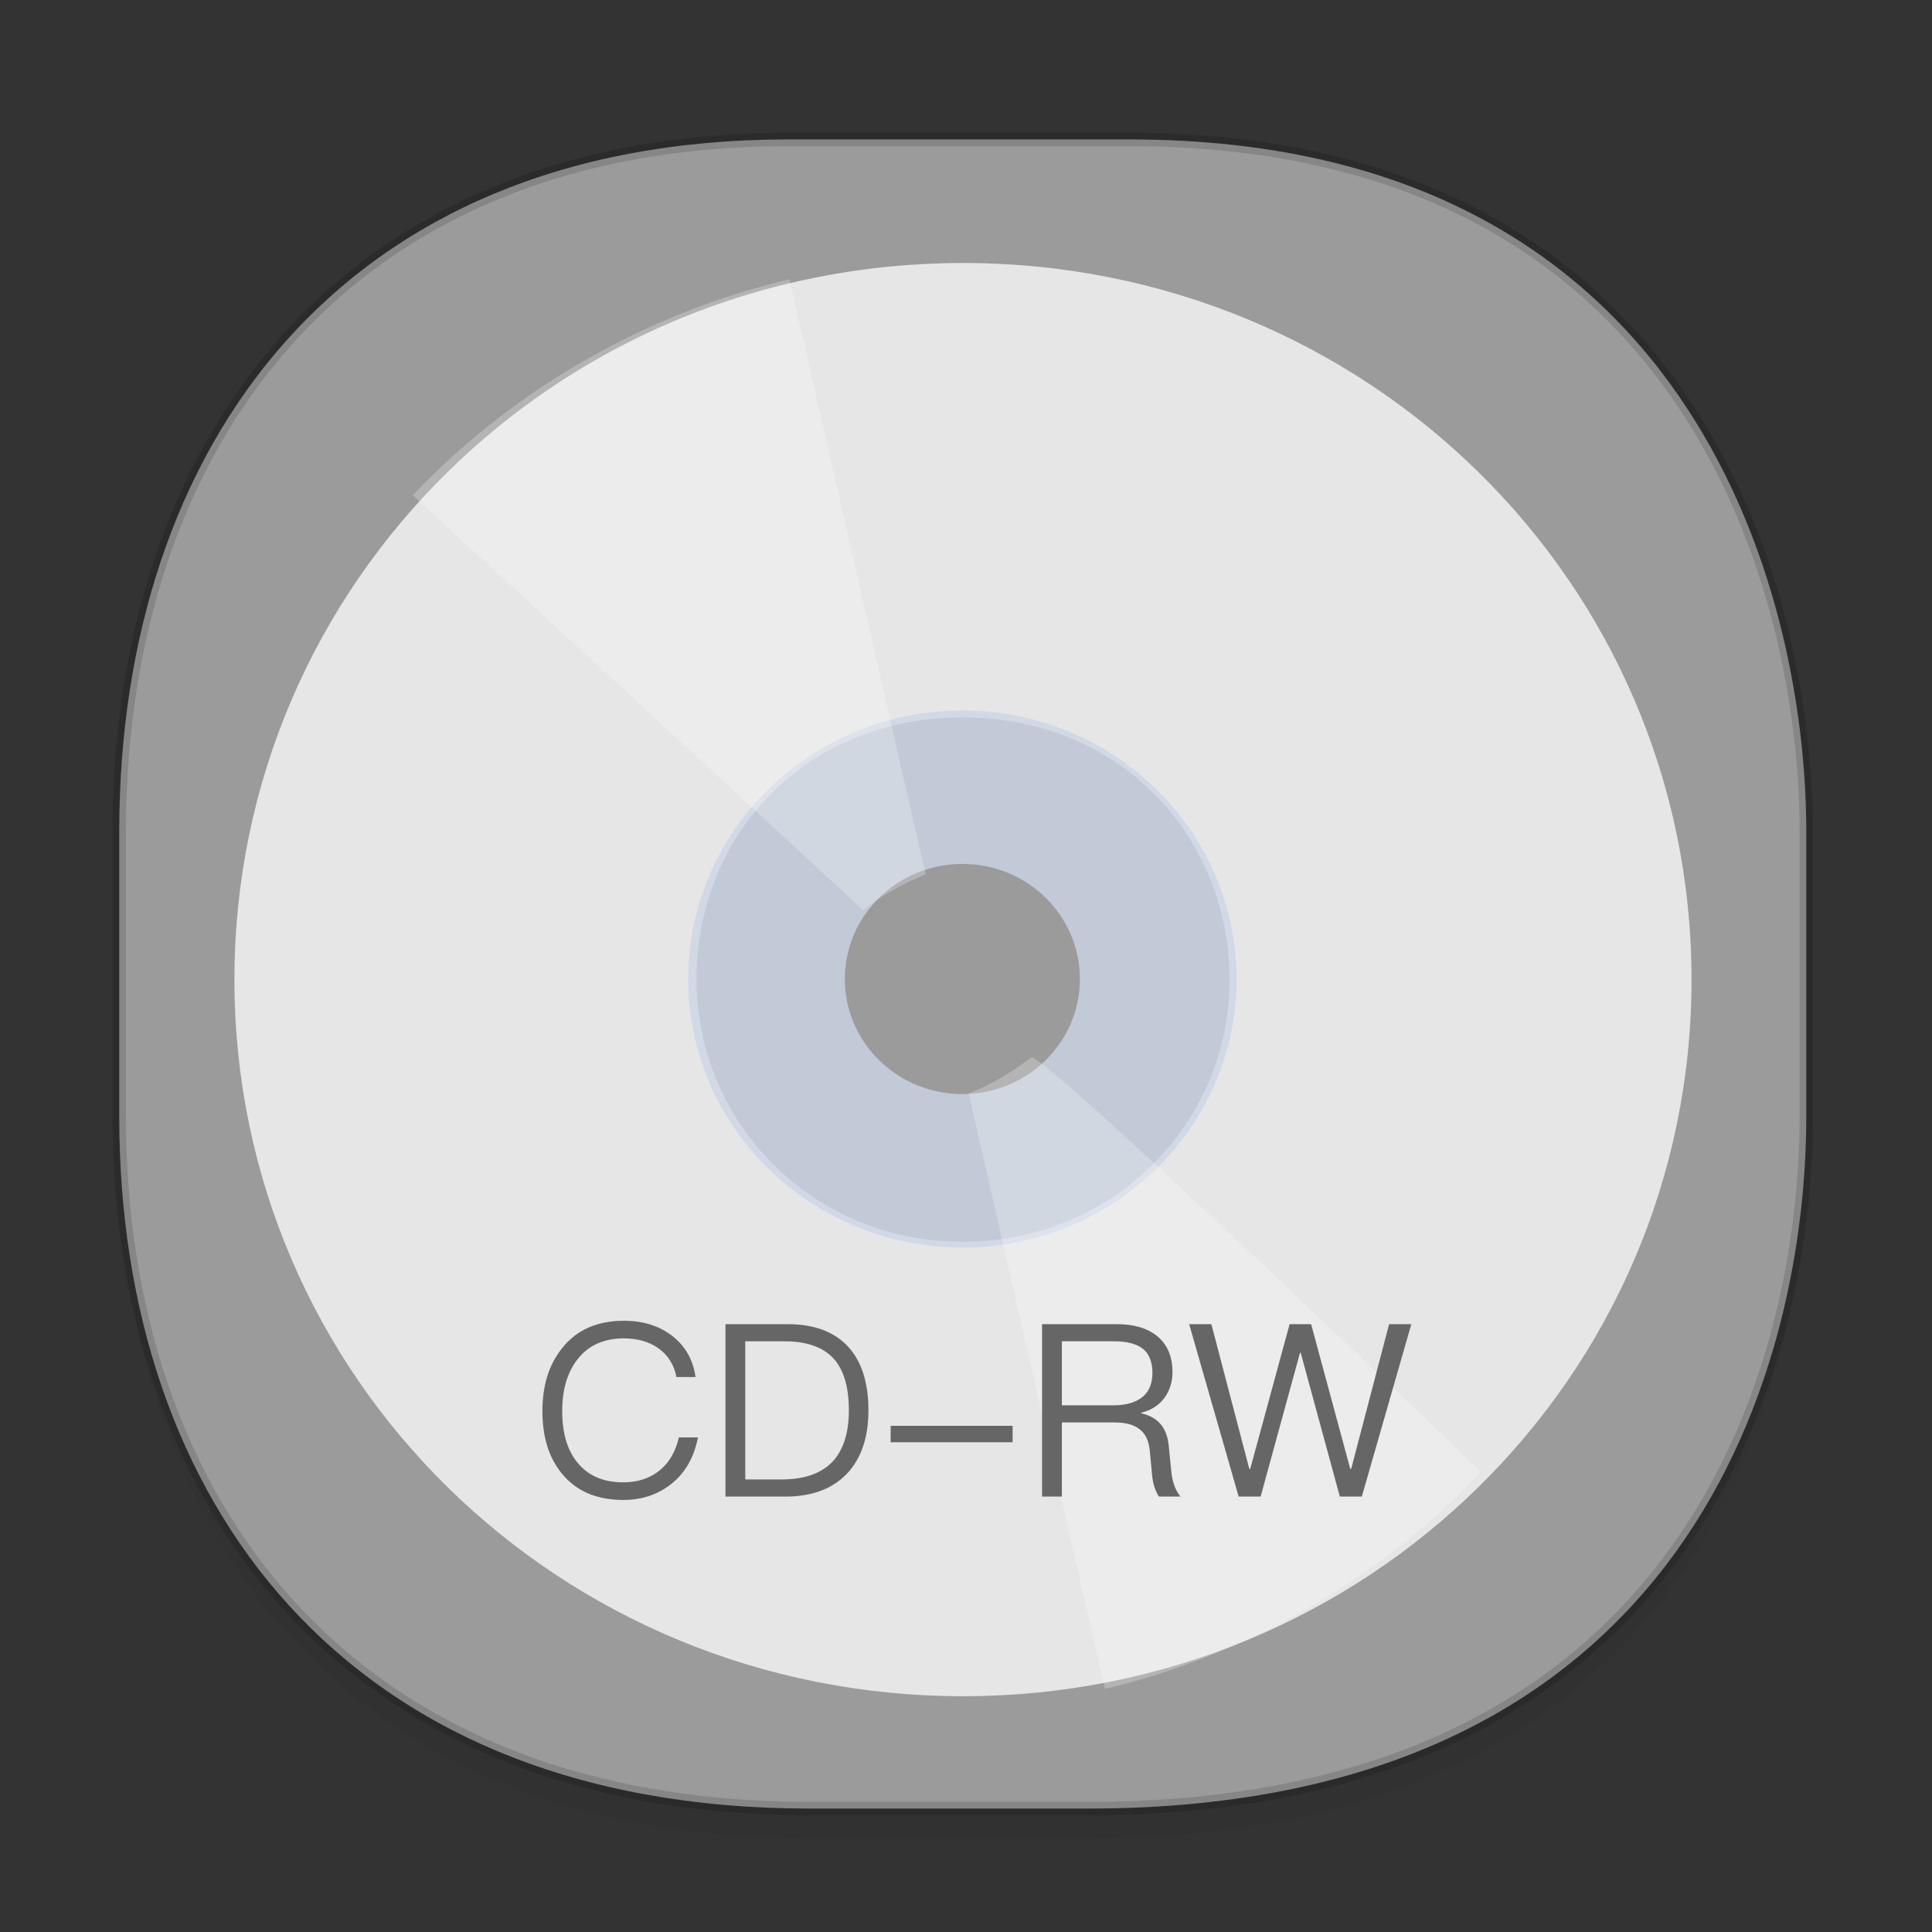 <svg height="48" width="48" xmlns="http://www.w3.org/2000/svg" xmlns:xlink="http://www.w3.org/1999/xlink"><rect width="100%" height="100%" fill="#333333" stroke="none"/><linearGradient id="a" gradientTransform="matrix(.304 0 0 .302 -62.678 2.721)" gradientUnits="userSpaceOnUse" x1="288.112" x2="287.575" y1="141.785" y2="79.008"><stop offset="0" stop-opacity=".047"/><stop offset="1" stop-opacity="0"/></linearGradient><path d="m2.963 26.82v1.66c0 9.524 5.583 17.191 17.146 17.191h6.931c15.133 0 17.837-11.263 17.837-17.191v-1.66c0 5.928-2.704 17.191-17.837 17.191h-6.931c-11.563 0-17.146-7.667-17.146-17.191z" fill="url(#a)"/><path d="m19.576 3.465h8.495c13.908 0 16.805 11.188 16.805 17.191v7.086c0 5.928-2.704 17.191-17.837 17.191h-6.93c-11.563 0-17.146-7.667-17.146-17.191v-7.086c0-9.524 5.47-17.191 16.614-17.191z" style="fill:#999;stroke:#000;stroke-width:.333;stroke-linecap:square;stroke-linejoin:bevel;stroke-opacity:.078"/><path d="m19.576 3.465h8.495c13.908 0 16.805 11.188 16.805 17.191v7.086c0 5.928-2.704 17.191-17.837 17.191h-6.93c-11.563 0-17.146-7.667-17.146-17.191v-7.086c0-9.524 5.47-17.191 16.614-17.191z" style="fill:#b3b3b3;fill-opacity:.073;stroke:#000;stroke-width:.333;stroke-linecap:square;stroke-linejoin:bevel;stroke-opacity:.078"/><path d="m-33.643 24.684c0-7.662-6.239-13.823-13.999-13.823-7.759 0-13.999 6.161-13.999 13.823 0 7.662 6.239 13.823 13.999 13.823 7.759 0 13.999-6.161 13.999-13.823zm-8.877 0c0 2.784-2.246 5.057-5.121 5.057-2.932 0-5.121-2.33-5.121-5.057 0-2.783 2.077-5.057 5.121-5.057 3.045 0 5.121 2.329 5.121 5.057z" fill="#e6e6e6" transform="matrix(1.293 0 0 1.288 85.526 -7.455)"/><g fill-rule="evenodd"><path d="m23.91 30.994c3.762 0 6.812-2.987 6.812-6.671 0-3.684-3.05-6.671-6.812-6.671s-6.812 2.987-6.812 6.671c0 3.684 3.05 6.671 6.812 6.671zm0-3.812c1.612 0 2.92-1.28 2.92-2.859s-1.307-2.859-2.92-2.859-2.92 1.28-2.92 2.859 1.307 2.859 2.92 2.859z" fill="#cbd4e6" opacity=".8"/><path d="m14.52 8.957c-1.617.929-3.043 2.061-4.265 3.345 0 0 11.151 10.259 11.181 10.31.226-.175.467-.337.722-.483.275-.158.557-.293.844-.406-.023-.039-3.393-14.798-3.385-14.784-1.746.411-3.462 1.08-5.096 2.019zm17.973 30.998c-1.617.929-3.314 1.594-5.041 2.006 0.0 0-3.388-14.798-3.385-14.793.268-.108.532-.236.789-.384.27-.155.523-.327.76-.513.253-.199 11.188 10.313 11.18 10.299-1.231 1.3-2.67 2.446-4.304 3.385z" fill="#fff" opacity=".25"/><path d="m15.504 32.814c-.66 0-1.176.222-1.536.678-.33.408-.492.93-.492 1.566s.156 1.152.48 1.548c.354.438.864.66 1.53.66.456 0 .852-.132 1.182-.39.354-.276.576-.666.672-1.164h-.474c-.084.372-.258.654-.51.846-.24.18-.528.27-.87.27-.504 0-.882-.168-1.146-.498-.252-.312-.372-.738-.372-1.272s.126-.96.378-1.284c.27-.348.654-.522 1.152-.522.336 0 .618.078.852.24.24.168.396.408.456.72h.474c-.06-.426-.252-.768-.576-1.02s-.726-.378-1.2-.378zm2.52.084v4.284h1.488c.672 0 1.188-.198 1.548-.588.342-.372.516-.894.516-1.554 0-.672-.162-1.194-.48-1.554-.348-.396-.858-.588-1.536-.588zm.492.426h.966c.564 0 .972.144 1.236.438.246.276.372.702.372 1.278 0 .558-.138.984-.402 1.272-.282.294-.702.444-1.26.444h-.912zm3.612 2.1v.408h3.03v-.408zm3.762-2.526v4.284h.492v-1.842h1.296c.27 0 .474.048.618.156.156.108.246.294.27.546l.054.57c.018.24.078.426.174.57h.534c-.126-.156-.204-.366-.228-.63l-.066-.66c-.048-.432-.276-.69-.684-.78v-.012c.246-.06.438-.18.582-.372.132-.186.198-.396.198-.636 0-.396-.132-.696-.384-.9-.246-.198-.582-.294-1.008-.294zm.492.426h1.296c.33 0 .576.066.732.198.144.126.222.324.222.588 0 .252-.078.444-.228.582-.168.144-.414.222-.726.222h-1.296zm3.162-.426 1.23 4.284h.546l.978-3.57h.018l.972 3.57h.546l1.23-4.284h-.552l-.942 3.594h-.024l-.972-3.594h-.534l-.978 3.594h-.024l-.942-3.594z" fill="#666"/></g></svg>